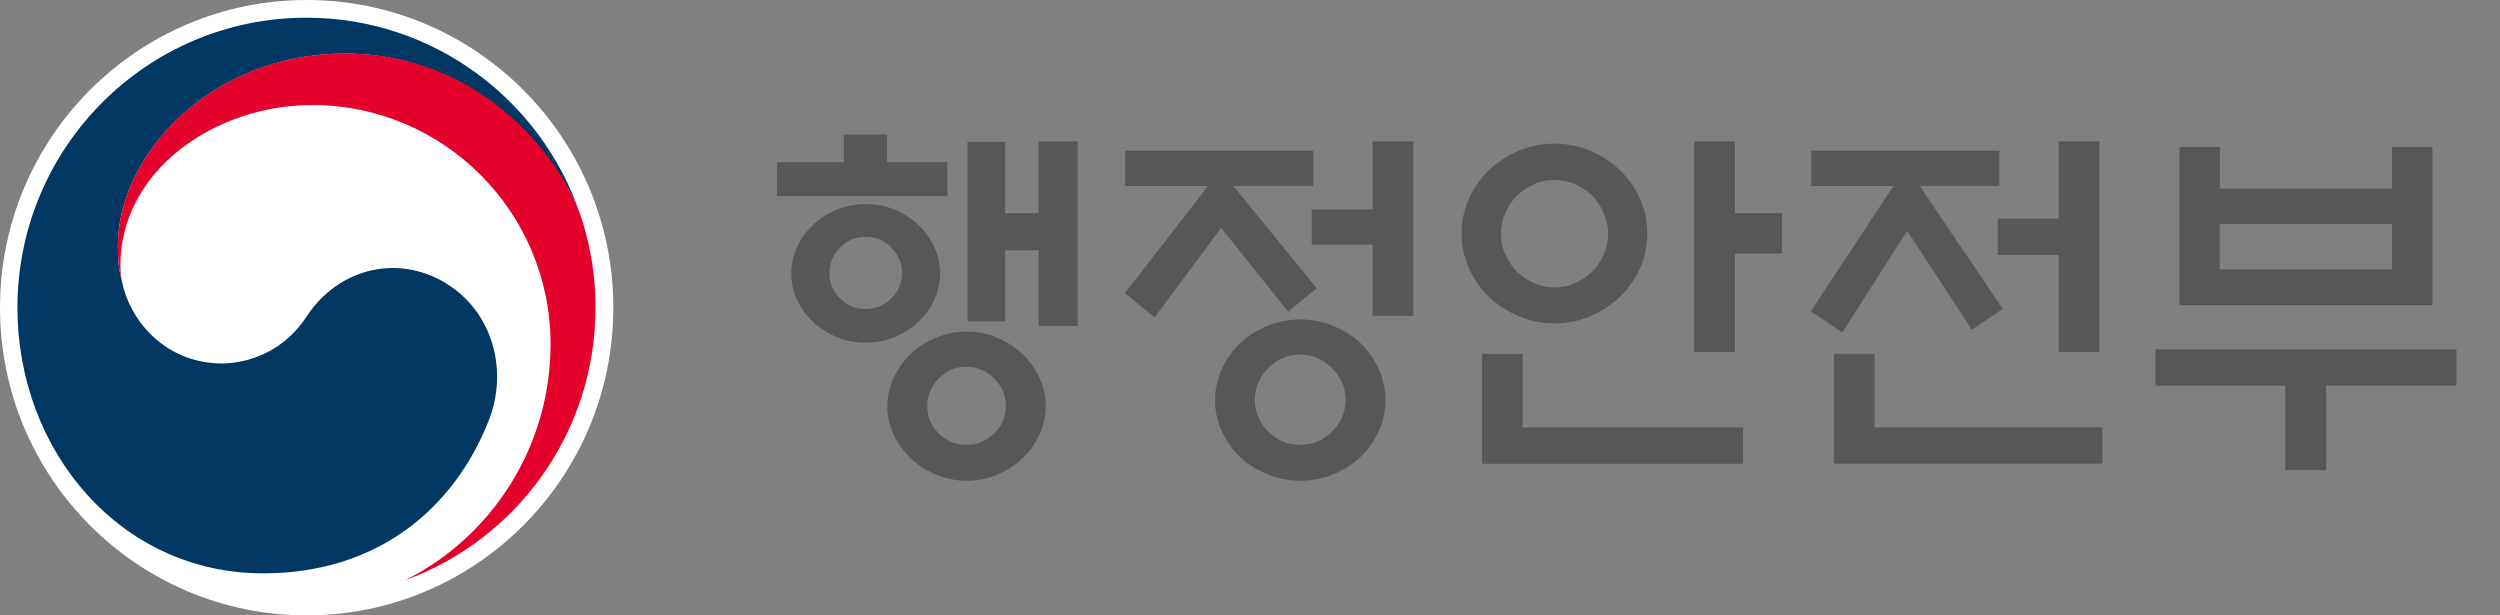 <svg width="130" height="32" viewBox="0 0 130 32" fill="none" xmlns="http://www.w3.org/2000/svg">
<rect x="0" y="0" width="130" height="32" fill="#808080" stroke="none"/>
<path d="M31.893 16C31.893 24.835 24.752 32 15.947 32C7.141 32 0 24.835 0 16C0 7.165 7.141 0 15.947 0C24.752 0 31.893 7.165 31.893 16Z" fill="white"/>
<path d="M23.428 14.884C20.893 13.155 17.649 13.857 15.942 16.458C14.521 18.628 12.374 18.9 11.547 18.9C8.833 18.9 6.983 16.985 6.431 15.006C6.431 15.006 6.421 14.969 6.415 14.947C6.41 14.926 6.405 14.905 6.399 14.884C6.182 14.054 6.129 13.666 6.129 12.788C6.129 8.059 10.969 2.788 17.935 2.788C24.901 2.788 29.158 8.24 30.213 11.272C30.192 11.213 30.176 11.166 30.16 11.112C28.13 5.182 22.532 0.921 15.931 0.921C7.64 0.921 0.907 7.671 0.907 16.001C0.907 23.448 6.256 29.814 13.684 29.814C19.6 29.814 23.581 26.485 25.405 21.894C26.407 19.384 25.697 16.431 23.428 14.884Z" fill="#003763"/>
<path d="M30.303 11.558C29.423 8.6 25.309 2.781 17.935 2.781C10.969 2.781 6.129 8.053 6.129 12.781C6.129 13.659 6.182 14.053 6.399 14.877C6.309 14.515 6.261 14.154 6.261 13.803C6.261 8.872 11.175 5.462 16.233 5.462C23.077 5.462 28.628 11.026 28.628 17.893C28.628 23.276 25.542 27.936 21.057 30.175C26.841 28.079 30.966 22.521 30.966 15.994C30.966 14.451 30.759 13.09 30.308 11.558" fill="#E4022D"/>
<path d="M43.876 8.435V7H46.129V8.435H49.262V10.2H40.402V8.435H43.883H43.876ZM48.882 14.225C48.882 14.721 48.774 15.184 48.572 15.622C48.363 16.054 48.085 16.435 47.73 16.759C47.376 17.089 46.971 17.343 46.509 17.533C46.047 17.724 45.547 17.819 45.016 17.819C44.484 17.819 43.984 17.724 43.522 17.533C43.06 17.343 42.649 17.082 42.301 16.759C41.946 16.435 41.668 16.054 41.459 15.622C41.25 15.191 41.149 14.727 41.149 14.225C41.149 13.724 41.25 13.26 41.459 12.822C41.668 12.384 41.946 12.003 42.301 11.673C42.655 11.343 43.06 11.089 43.522 10.898C43.984 10.708 44.484 10.613 45.016 10.613C45.547 10.613 46.047 10.708 46.509 10.898C46.971 11.089 47.376 11.349 47.73 11.673C48.085 11.997 48.363 12.384 48.572 12.822C48.781 13.26 48.882 13.73 48.882 14.225ZM46.908 14.2C46.908 13.692 46.724 13.248 46.351 12.873C45.977 12.498 45.534 12.314 45.009 12.314C44.484 12.314 44.041 12.498 43.68 12.873C43.313 13.248 43.13 13.686 43.13 14.2C43.13 14.714 43.313 15.146 43.68 15.514C44.047 15.883 44.49 16.067 45.009 16.067C45.528 16.067 45.977 15.883 46.351 15.514C46.724 15.146 46.908 14.708 46.908 14.2ZM54.381 21.133C54.381 21.654 54.267 22.149 54.046 22.613C53.824 23.076 53.533 23.489 53.166 23.838C52.786 24.194 52.35 24.473 51.856 24.683C51.362 24.892 50.831 25 50.274 25C49.717 25 49.179 24.892 48.679 24.683C48.179 24.473 47.736 24.194 47.357 23.838C46.99 23.483 46.699 23.076 46.477 22.613C46.256 22.149 46.142 21.654 46.142 21.133C46.142 20.613 46.249 20.111 46.477 19.641C46.699 19.171 46.99 18.759 47.357 18.403C47.736 18.048 48.173 17.768 48.679 17.559C49.179 17.349 49.711 17.241 50.274 17.241C50.837 17.241 51.362 17.343 51.856 17.559C52.35 17.768 52.786 18.048 53.166 18.403C53.533 18.759 53.824 19.171 54.046 19.641C54.267 20.111 54.381 20.613 54.381 21.133ZM52.305 21.114C52.305 20.562 52.103 20.086 51.698 19.679C51.293 19.273 50.812 19.07 50.249 19.07C49.686 19.07 49.211 19.273 48.812 19.679C48.414 20.086 48.218 20.562 48.218 21.114C48.218 21.667 48.414 22.137 48.812 22.537C49.211 22.936 49.692 23.133 50.249 23.133C50.806 23.133 51.293 22.936 51.698 22.537C52.103 22.137 52.305 21.66 52.305 21.114ZM52.267 16.714H50.312V7.375H52.267V11.082H54.008V7.356H56.039V16.956H54.008V13.013H52.267V16.721V16.714Z" fill="#575756"/>
<path d="M58.507 9.666V7.837H68.29V9.666H64.127L68.468 14.986L66.981 16.205L63.5 11.85L60.039 16.504L58.495 15.247L62.817 9.672H58.514L58.507 9.666ZM72.043 20.815C72.043 21.393 71.923 21.932 71.689 22.434C71.454 22.935 71.138 23.38 70.752 23.761C70.347 24.142 69.872 24.44 69.335 24.662C68.797 24.885 68.221 24.999 67.626 24.999C67.031 24.999 66.455 24.885 65.905 24.662C65.354 24.44 64.88 24.135 64.475 23.761C64.082 23.38 63.772 22.942 63.538 22.434C63.304 21.932 63.184 21.393 63.184 20.815C63.184 20.237 63.304 19.697 63.538 19.183C63.772 18.675 64.089 18.231 64.475 17.85C64.88 17.469 65.354 17.17 65.905 16.948C66.455 16.726 67.025 16.612 67.626 16.612C68.227 16.612 68.797 16.72 69.335 16.948C69.872 17.177 70.347 17.469 70.752 17.85C71.144 18.231 71.454 18.675 71.689 19.183C71.923 19.691 72.043 20.237 72.043 20.815ZM69.967 20.796C69.967 20.154 69.733 19.602 69.265 19.139C68.797 18.675 68.24 18.44 67.601 18.44C66.962 18.44 66.411 18.675 65.949 19.139C65.487 19.602 65.253 20.154 65.253 20.796C65.253 21.437 65.487 21.989 65.949 22.447C66.411 22.904 66.962 23.132 67.601 23.132C68.24 23.132 68.797 22.904 69.265 22.447C69.733 21.989 69.967 21.437 69.967 20.796ZM71.379 16.421V12.713H68.208V10.885H71.379V7.354H73.492V16.421H71.379Z" fill="#575756"/>
<path d="M85.661 12.142C85.661 12.783 85.534 13.386 85.281 13.945C85.028 14.51 84.68 15.005 84.237 15.437C83.794 15.856 83.281 16.193 82.699 16.44C82.117 16.688 81.497 16.815 80.832 16.815C80.168 16.815 79.542 16.688 78.966 16.44C78.384 16.193 77.871 15.856 77.428 15.437C76.985 15.005 76.637 14.51 76.384 13.945C76.131 13.38 76.004 12.777 76.004 12.142C76.004 11.507 76.131 10.897 76.384 10.339C76.637 9.774 76.985 9.278 77.428 8.847C77.871 8.428 78.384 8.091 78.966 7.843C79.548 7.596 80.168 7.469 80.832 7.469C81.497 7.469 82.117 7.596 82.699 7.843C83.281 8.091 83.794 8.428 84.237 8.847C84.68 9.278 85.028 9.774 85.281 10.339C85.534 10.904 85.661 11.501 85.661 12.142ZM79.181 18.402V22.231H90.641V24.116H77.067V18.402H79.181ZM83.623 12.161C83.623 11.78 83.547 11.418 83.395 11.082C83.243 10.739 83.047 10.44 82.8 10.18C82.541 9.932 82.244 9.735 81.908 9.583C81.573 9.431 81.219 9.354 80.845 9.354C80.472 9.354 80.111 9.431 79.769 9.583C79.428 9.735 79.13 9.932 78.871 10.18C78.624 10.44 78.421 10.745 78.276 11.082C78.124 11.424 78.048 11.78 78.048 12.161C78.048 12.542 78.124 12.897 78.276 13.227C78.428 13.564 78.624 13.862 78.871 14.123C79.13 14.37 79.434 14.573 79.769 14.72C80.111 14.872 80.466 14.948 80.845 14.948C81.225 14.948 81.579 14.872 81.908 14.72C82.237 14.567 82.535 14.37 82.8 14.123C83.047 13.862 83.25 13.564 83.395 13.227C83.547 12.891 83.623 12.535 83.623 12.161ZM90.217 18.307H88.103V7.354H90.217V11.082H92.66V13.183H90.217V18.307Z" fill="#575756"/>
<path d="M94.184 9.666V7.838H103.967V9.666H99.823L104.145 16.066L102.537 17.145L99.171 12.003L95.804 17.285L94.159 16.187L98.462 9.672H94.178L94.184 9.666ZM95.361 24.11V18.396H97.475V22.225H109.327V24.11H95.361ZM107.056 18.307V13.26H103.885V11.374H107.056V7.349H109.169V18.301H107.056V18.307Z" fill="#575756"/>
<path d="M112.086 18.168H127.735V20.054H120.964V24.448H118.832V20.054H112.086V18.168ZM115.427 9.806H124.388V7.647H126.482V15.87H113.339V7.647H115.433V9.806H115.427ZM124.388 11.654H115.427V14.009H124.388V11.654Z" fill="#575756"/>
</svg>
